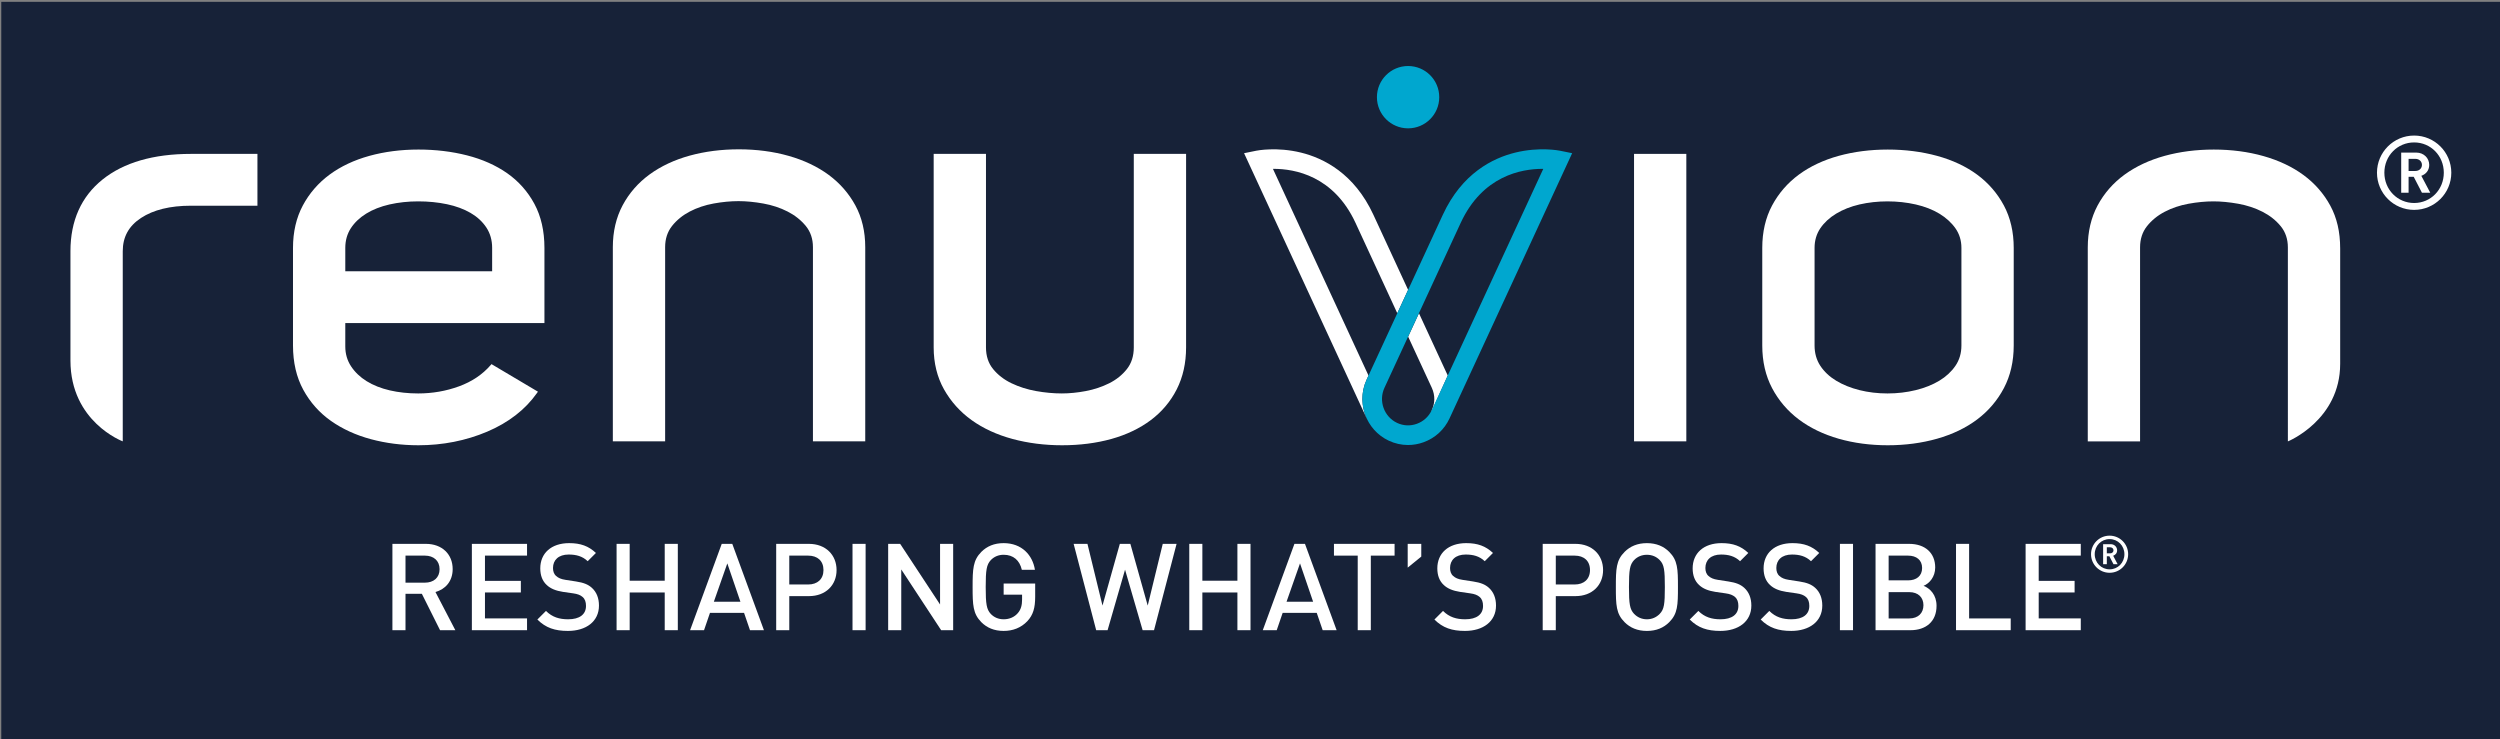 <svg version="1.1" viewBox="0 0 519.58 153.6" xmlns="http://www.w3.org/2000/svg" xmlnsCc="http://creativecommons.org/ns#" xmlnsDc="http://purl.org/dc/elements/1.1/" xmlnsRdf="http://www.w3.org/1999/02/22-rdf-syntax-ns#"><rect x="0" y="0" width="519.58" height="153.6" fill="#808080" stroke="none"/><defs><clipPath id="a"><path d="M 0,115.2 H 389.685 V 0 H 0 Z"/></clipPath></defs><g transform="matrix(1.333 0 0 -1.333 0 153.6)"><path d="m0.199-0.386h389.76v115.33h-389.76z" fill="#172238"/><g transform="translate(-1.112 .222)"><g clip-path="url(#a)"><g transform="translate(214.19 55.83)"><path d="m0 0 0.288 0.622-14.898 32.227c0.046 1e-3 0.091 1e-3 0.138 1e-3 3.235 0 9.335-1.064 12.743-8.437l6.507-14.076 1.686 3.645-5.415 11.715c-2.982 6.451-7.785 8.829-11.289 9.688-3.774 0.924-6.847 0.319-6.975 0.292l-1.896-0.385 19.116-41.349c4e-3 -9e-3 0.01-0.017 0.014-0.027-0.869 1.86-0.946 4.08-0.019 6.084" fill="#fff"/></g><g transform="translate(220.66 62.52)"><path d="m0 0 3.688-7.975c0.557-1.206 0.507-2.498-0.057-3.595 0.027 0.052 0.091 0.06 0.115 0.114l2.431 5.388-4.491 9.714z" fill="#fff"/></g><g transform="translate(166.7 45.585)"><path d="m0 0c-2.712 0-5.313 0.331-7.732 0.984-2.421 0.655-4.56 1.639-6.356 2.926-1.799 1.288-3.252 2.905-4.319 4.807-1.068 1.904-1.609 4.102-1.609 6.535v30.178h8.155v-30.178c0-1.335 0.372-2.467 1.105-3.365 0.747-0.918 1.715-1.665 2.877-2.22 1.172-0.563 2.462-0.972 3.834-1.217 1.374-0.246 2.721-0.371 4.006-0.371 1.184 0 2.443 0.125 3.74 0.371 1.298 0.244 2.525 0.654 3.647 1.215 1.11 0.554 2.04 1.3 2.765 2.219 0.71 0.899 1.071 2.032 1.071 3.368v30.178h8.154v-30.178c0-2.427-0.489-4.623-1.455-6.526-0.967-1.904-2.332-3.523-4.056-4.813-1.723-1.289-3.786-2.274-6.132-2.929-2.345-0.653-4.934-0.984-7.695-0.984" fill="#fff"/></g><g transform="translate(127.86 46.197)"><path d="m0 0v30.277c0 1.284-0.372 2.391-1.106 3.291-0.751 0.919-1.708 1.679-2.845 2.259-1.143 0.585-2.419 1.006-3.792 1.252-1.379 0.246-2.676 0.371-3.856 0.371-1.229 0-2.538-0.125-3.892-0.371-1.348-0.246-2.598-0.667-3.716-1.251-1.111-0.579-2.043-1.339-2.768-2.257-0.711-0.901-1.071-2.009-1.071-3.294v-30.277h-8.154v30.277c0 2.432 0.515 4.629 1.532 6.532 1.014 1.898 2.43 3.516 4.207 4.81 1.768 1.285 3.868 2.27 6.243 2.926 2.368 0.653 4.945 0.984 7.657 0.984 2.765 0 5.379-0.343 7.771-1.022 2.397-0.68 4.498-1.677 6.243-2.964 1.75-1.292 3.151-2.897 4.167-4.771 1.018-1.878 1.533-4.064 1.533-6.495v-30.277z" fill="#fff"/></g><g transform="translate(77.843 72.714)"><path d="m0 0v3.648c0 1.194-0.302 2.258-0.896 3.162-0.602 0.913-1.432 1.681-2.466 2.283-1.049 0.609-2.286 1.066-3.675 1.358-1.403 0.296-2.912 0.445-4.485 0.445-1.572 0-3.08-0.162-4.482-0.481-1.392-0.318-2.616-0.8-3.636-1.431-1.013-0.627-1.819-1.396-2.397-2.286-0.569-0.879-0.859-1.905-0.859-3.05v-3.648zm-11.522-27.129c-2.558 0-5.04 0.318-7.378 0.946-2.345 0.63-4.44 1.589-6.23 2.85-1.799 1.266-3.25 2.897-4.314 4.848-1.066 1.954-1.606 4.278-1.606 6.909v15.224c0 2.482 0.515 4.705 1.532 6.607 1.015 1.899 2.417 3.517 4.168 4.809 1.745 1.287 3.833 2.271 6.208 2.927 2.368 0.654 4.944 0.985 7.657 0.985 2.665 0 5.214-0.306 7.576-0.909 2.372-0.604 4.473-1.538 6.244-2.774 1.779-1.244 3.208-2.851 4.248-4.774 1.042-1.931 1.571-4.243 1.571-6.871v-11.726h-31.05v-3.649c0-1.146 0.302-2.184 0.896-3.086 0.601-0.915 1.419-1.697 2.434-2.325 1.023-0.632 2.233-1.114 3.601-1.431 1.371-0.319 2.866-0.481 4.443-0.481 2.208 0 4.349 0.373 6.362 1.11 1.999 0.731 3.655 1.842 4.922 3.303l0.138 0.159 7.241-4.296-0.158-0.223c-1.819-2.577-4.429-4.6-7.757-6.012-3.316-1.406-6.933-2.12-10.748-2.12" fill="#fff"/></g><g transform="translate(12.096 58.791)"><path d="m0 0v17.045c0 4.759 1.685 8.521 5.006 11.184 3.306 2.649 7.939 3.993 13.771 3.993h10.377v-8.079h-10.377c-3.235 0-5.85-0.643-7.774-1.91-1.917-1.261-2.849-2.959-2.849-5.188v-29.641s-8.154 3.033-8.154 12.596" fill="#fff"/></g><path d="m255.88 91.014h8.152v-44.819h-8.152z" fill="#fff"/><g transform="translate(295.4 83.61)"><path d="m0 0c-1.521 0-2.991-0.162-4.369-0.48-1.367-0.32-2.591-0.801-3.637-1.434-1.039-0.628-1.871-1.398-2.473-2.287-0.593-0.88-0.894-1.904-0.894-3.047v-15.225c0-1.195 0.302-2.258 0.896-3.162 0.602-0.915 1.433-1.696 2.47-2.322 1.052-0.637 2.277-1.131 3.642-1.472 1.373-0.343 2.842-0.517 4.365-0.517s3.005 0.175 4.402 0.518c1.391 0.34 2.628 0.835 3.681 1.471 1.039 0.628 1.884 1.411 2.51 2.326 0.617 0.903 0.93 1.967 0.93 3.158v15.225c0 1.139-0.312 2.163-0.928 3.043-0.626 0.89-1.472 1.661-2.513 2.291-1.047 0.632-2.283 1.114-3.676 1.433-1.403 0.319-2.885 0.481-4.406 0.481m0.037-38.025c-2.716 0-5.293 0.343-7.659 1.022-2.375 0.681-4.464 1.691-6.207 3.004-1.751 1.316-3.152 2.959-4.167 4.884-1.017 1.926-1.531 4.16-1.531 6.642v15.225c0 2.481 0.515 4.704 1.531 6.606 1.016 1.9 2.418 3.518 4.169 4.81 1.744 1.285 3.832 2.27 6.207 2.927 2.368 0.653 4.944 0.984 7.657 0.984 2.712 0 5.301-0.331 7.693-0.984 2.4-0.657 4.501-1.641 6.246-2.927 1.751-1.292 3.153-2.91 4.169-4.81 1.017-1.904 1.533-4.127 1.533-6.606v-15.225c0-2.479-0.516-4.714-1.533-6.642-1.015-1.925-2.416-3.568-4.167-4.884-1.745-1.313-3.845-2.323-6.246-3.004-2.39-0.679-4.98-1.022-7.695-1.022" fill="#fff"/></g><g transform="translate(357.82 76.437)"><path d="m0 0c0 1.284-0.372 2.392-1.105 3.291-0.751 0.919-1.708 1.679-2.845 2.259-1.142 0.584-2.417 1.005-3.792 1.252-1.379 0.246-2.676 0.371-3.856 0.371-1.229 0-2.539-0.125-3.892-0.371-1.349-0.246-2.6-0.667-3.715-1.251-1.112-0.579-2.043-1.339-2.77-2.257-0.71-0.901-1.07-2.01-1.07-3.294v-30.252h-8.154v30.252c0 2.432 0.515 4.629 1.531 6.531 1.015 1.899 2.431 3.517 4.207 4.811 1.77 1.285 3.87 2.269 6.243 2.926 2.368 0.653 4.945 0.984 7.657 0.984 2.764 0 5.379-0.344 7.772-1.023 2.397-0.679 4.497-1.676 6.243-2.963 1.749-1.292 3.15-2.898 4.166-4.771 1.018-1.881 1.534-4.065 1.534-6.682v-17.97c0-8.781-8.154-12.095-8.154-12.095z" fill="#fff"/></g><g transform="translate(225.51 99.855)"><path d="m0 0c0-2.683-2.175-4.858-4.858-4.858s-4.859 2.175-4.859 4.858c0 2.684 2.176 4.859 4.859 4.859s4.858-2.175 4.858-4.859" fill="#00a7cf"/></g><g transform="translate(241.59 88.68)"><path d="m0 0c-3.234 0-9.335-1.063-12.743-8.437l-11.88-25.697c-0.952-2.06-0.068-4.517 1.971-5.476 0.974-0.46 2.071-0.509 3.088-0.137 1.029 0.375 1.849 1.129 2.31 2.125l17.393 37.621c-0.046 1e-3 -0.092 1e-3 -0.139 1e-3m-20.951-43.056c-1.027 0-2.048 0.227-3.004 0.676-3.556 1.673-5.102 5.948-3.445 9.53l11.879 25.698c2.982 6.451 7.786 8.829 11.29 9.687 3.773 0.924 6.846 0.319 6.974 0.292l1.897-0.385-19.117-41.348c-0.804-1.741-2.24-3.062-4.041-3.717-0.794-0.289-1.615-0.433-2.433-0.433" fill="#00a7cf"/></g><g transform="translate(377.7 90.239)"><path d="m0 0h-1.057v-1.889h1.057c0.608 0 1.024 0.416 1.024 0.945 0 0.528-0.416 0.944-1.024 0.944m1.024-5.282-1.28 2.48h-0.801v-2.48h-1.152v6.259h2.354c1.183 0 2.016-0.881 2.016-1.921 0-0.881-0.544-1.457-1.232-1.698l1.392-2.64zm-1.216 7.843c-2.593 0-4.642-2.081-4.642-4.722s2.049-4.722 4.642-4.722 4.626 2.081 4.626 4.722-2.033 4.722-4.626 4.722m0-10.516c-3.202 0-5.794 2.593-5.794 5.794s2.592 5.794 5.794 5.794c3.201 0 5.795-2.593 5.795-5.794s-2.594-5.794-5.795-5.794" fill="#fff"/></g><g transform="translate(67.36 28.378)"><path d="m0 0h-3.025v-4.216h3.025c1.361 0 2.288 0.776 2.288 2.099s-0.927 2.117-2.288 2.117m2.363-11.627-2.836 5.672h-2.552v-5.672h-2.041v13.461h5.217c2.553 0 4.179-1.645 4.179-3.933 0-1.928-1.173-3.157-2.685-3.573l3.101-5.955z" fill="#fff"/></g><g transform="translate(74.682 16.751)"><path d="m0 0v13.461h8.602v-1.834h-6.56v-3.933h5.596v-1.814h-5.596v-4.046h6.56v-1.834z" fill="#fff"/></g><g transform="translate(89.659 16.638)"><path d="m0 0c-2.023 0-3.46 0.473-4.764 1.777l1.342 1.342c0.983-0.983 2.098-1.305 3.46-1.305 1.777 0 2.779 0.757 2.779 2.081 0 0.604-0.151 1.077-0.529 1.398-0.341 0.303-0.795 0.473-1.475 0.567l-1.588 0.228c-1.097 0.17-1.948 0.51-2.534 1.077-0.661 0.606-1.002 1.475-1.002 2.59 0 2.345 1.702 3.933 4.5 3.933 1.796 0 3.025-0.455 4.178-1.532l-1.285-1.286c-0.832 0.795-1.815 1.04-2.969 1.04-1.588 0-2.439-0.869-2.439-2.098 0-0.492 0.133-0.946 0.492-1.248 0.34-0.302 0.737-0.492 1.475-0.605l1.607-0.246c1.229-0.189 1.909-0.473 2.495-1.002 0.718-0.661 1.097-1.588 1.097-2.76 0-2.476-2.004-3.951-4.84-3.951" fill="#fff"/></g><g transform="translate(104.75 16.751)"><path d="m0 0v5.88h-5.464v-5.88h-2.041v13.461h2.041v-5.747h5.464v5.747h2.042v-13.461z" fill="#fff"/></g><g transform="translate(114.51 27.168)"><path d="m0 0-2.098-5.975h4.14zm3.536-10.417-0.927 2.703h-5.312l-0.927-2.703h-2.174l4.934 13.461h1.645l4.934-13.461z" fill="#fff"/></g><g transform="translate(127.12 28.378)"><path d="m0 0h-2.95v-4.5h2.95c1.437 0 2.382 0.832 2.382 2.25 0 1.438-0.945 2.25-2.382 2.25m0.113-6.314h-3.063v-5.313h-2.041v13.461h5.104c2.628 0 4.311-1.739 4.311-4.084 0-2.344-1.683-4.064-4.311-4.064" fill="#fff"/></g><path d="m134.03 30.212h2.042v-13.461h-2.042z" fill="#fff"/><g transform="translate(147.85 16.751)"><path d="m0 0-6.22 9.472v-9.472h-2.042v13.461h1.872l6.22-9.453v9.453h2.042v-13.461z" fill="#fff"/></g><g transform="translate(161.3 18.169)"><path d="m0 0c-1.002-1.059-2.288-1.531-3.706-1.531-1.474 0-2.608 0.491-3.478 1.361-1.305 1.323-1.361 2.665-1.361 5.482s0.056 4.16 1.361 5.483c0.87 0.87 2.004 1.361 3.478 1.361 2.836 0 4.519-1.872 4.878-4.159h-2.042c-0.34 1.475-1.323 2.345-2.836 2.345-0.813 0-1.493-0.303-2.003-0.832-0.662-0.719-0.794-1.531-0.794-4.198 0-2.666 0.132-3.478 0.794-4.197 0.51-0.529 1.19-0.832 2.003-0.832 0.889 0 1.683 0.341 2.212 0.965 0.492 0.566 0.662 1.247 0.662 2.117v0.756h-2.874v1.739h4.916v-2.06c0-1.758-0.321-2.836-1.21-3.8" fill="#fff"/></g><g transform="translate(181.04 16.751)"><path d="m0 0h-1.777l-2.741 9.434-2.723-9.434h-1.777l-3.516 13.461h2.155l2.344-9.623 2.704 9.623h1.644l2.704-9.623 2.344 9.623h2.156z" fill="#fff"/></g><g transform="translate(194.04 16.751)"><path d="m0 0v5.88h-5.464v-5.88h-2.041v13.461h2.041v-5.747h5.464v5.747h2.042v-13.461z" fill="#fff"/></g><g transform="translate(203.8 27.168)"><path d="m0 0-2.099-5.975h4.141zm3.535-10.417-0.927 2.703h-5.312l-0.926-2.703h-2.174l4.934 13.461h1.644l4.935-13.461z" fill="#fff"/></g><g transform="translate(214.84 28.378)"><path d="m0 0v-11.627h-2.042v11.627h-3.705v1.834h9.452v-1.834z" fill="#fff"/></g><g transform="translate(220.59 26.506)"><path d="m0 0v3.706h2.117v-1.985z" fill="#fff"/></g><g transform="translate(229.52 16.638)"><path d="m0 0c-2.022 0-3.459 0.473-4.764 1.777l1.342 1.342c0.984-0.983 2.099-1.305 3.46-1.305 1.777 0 2.779 0.757 2.779 2.081 0 0.604-0.151 1.077-0.529 1.398-0.341 0.303-0.794 0.473-1.475 0.567l-1.587 0.228c-1.097 0.17-1.948 0.51-2.535 1.077-0.661 0.606-1.002 1.475-1.002 2.59 0 2.345 1.703 3.933 4.5 3.933 1.796 0 3.025-0.455 4.178-1.532l-1.285-1.286c-0.832 0.795-1.815 1.04-2.969 1.04-1.588 0-2.438-0.869-2.438-2.098 0-0.492 0.133-0.946 0.491-1.248 0.341-0.302 0.738-0.492 1.476-0.605l1.606-0.246c1.229-0.189 1.909-0.473 2.496-1.002 0.718-0.661 1.096-1.588 1.096-2.76 0-2.476-2.004-3.951-4.84-3.951" fill="#fff"/></g><g transform="translate(246.63 28.378)"><path d="m0 0h-2.949v-4.5h2.949c1.437 0 2.383 0.832 2.383 2.25 0 1.438-0.946 2.25-2.383 2.25m0.113-6.314h-3.062v-5.313h-2.042v13.461h5.104c2.628 0 4.311-1.739 4.311-4.084 0-2.344-1.683-4.064-4.311-4.064" fill="#fff"/></g><g transform="translate(259.89 27.678)"><path d="m0 0c-0.511 0.529-1.19 0.832-2.004 0.832-0.812 0-1.493-0.303-2.004-0.832-0.662-0.719-0.794-1.531-0.794-4.197s0.132-3.46 0.794-4.178c0.511-0.53 1.192-0.852 2.004-0.852 0.814 0 1.493 0.322 2.004 0.852 0.681 0.699 0.794 1.512 0.794 4.178s-0.113 3.497-0.794 4.197m1.475-9.68c-0.87-0.87-2.004-1.361-3.479-1.361s-2.609 0.491-3.478 1.361c-1.324 1.324-1.362 2.665-1.362 5.483 0 2.816 0.038 4.159 1.362 5.482 0.869 0.87 2.003 1.361 3.478 1.361s2.609-0.491 3.479-1.361c1.323-1.323 1.361-2.666 1.361-5.482 0-2.818-0.038-4.159-1.361-5.483" fill="#fff"/></g><g transform="translate(269.33 16.638)"><path d="m0 0c-2.022 0-3.459 0.473-4.764 1.777l1.342 1.342c0.984-0.983 2.099-1.305 3.46-1.305 1.777 0 2.779 0.757 2.779 2.081 0 0.604-0.151 1.077-0.529 1.398-0.341 0.303-0.794 0.473-1.475 0.567l-1.587 0.228c-1.097 0.17-1.948 0.51-2.535 1.077-0.661 0.606-1.002 1.475-1.002 2.59 0 2.345 1.703 3.933 4.5 3.933 1.796 0 3.025-0.455 4.178-1.532l-1.285-1.286c-0.832 0.795-1.815 1.04-2.969 1.04-1.588 0-2.438-0.869-2.438-2.098 0-0.492 0.133-0.946 0.491-1.248 0.341-0.302 0.738-0.492 1.476-0.605l1.606-0.246c1.229-0.189 1.909-0.473 2.496-1.002 0.718-0.661 1.096-1.588 1.096-2.76 0-2.476-2.004-3.951-4.84-3.951" fill="#fff"/></g><g transform="translate(280.39 16.638)"><path d="m0 0c-2.022 0-3.459 0.473-4.764 1.777l1.342 1.342c0.984-0.983 2.099-1.305 3.46-1.305 1.777 0 2.779 0.757 2.779 2.081 0 0.604-0.151 1.077-0.529 1.398-0.341 0.303-0.794 0.473-1.475 0.567l-1.587 0.228c-1.097 0.17-1.948 0.51-2.535 1.077-0.661 0.606-1.002 1.475-1.002 2.59 0 2.345 1.703 3.933 4.5 3.933 1.796 0 3.025-0.455 4.178-1.532l-1.285-1.286c-0.832 0.795-1.815 1.04-2.969 1.04-1.588 0-2.438-0.869-2.438-2.098 0-0.492 0.133-0.946 0.491-1.248 0.341-0.302 0.738-0.492 1.476-0.605l1.606-0.246c1.229-0.189 1.909-0.473 2.496-1.002 0.718-0.661 1.096-1.588 1.096-2.76 0-2.476-2.004-3.951-4.84-3.951" fill="#fff"/></g><path d="m287.98 30.212h2.042v-13.461h-2.042z" fill="#fff"/><g transform="translate(298.79 22.687)"><path d="m0 0h-3.214v-4.103h3.214c1.418 0 2.212 0.87 2.212 2.061s-0.794 2.042-2.212 2.042m-0.188 5.69h-3.026v-3.856h3.026c1.304 0 2.192 0.681 2.192 1.928 0 1.248-0.888 1.928-2.192 1.928m0.377-11.627h-5.445v13.461h5.237c2.496 0 4.065-1.418 4.065-3.686 0-1.456-0.907-2.496-1.815-2.855 1.04-0.416 2.023-1.418 2.023-3.12 0-2.476-1.683-3.8-4.065-3.8" fill="#fff"/></g><g transform="translate(306.08 16.751)"><path d="m0 0v13.461h2.042v-11.627h6.485v-1.834z" fill="#fff"/></g><g transform="translate(316.93 16.751)"><path d="m0 0v13.461h8.603v-1.834h-6.561v-3.933h5.597v-1.814h-5.597v-4.046h6.561v-1.834z" fill="#fff"/></g><g transform="translate(330.12 29.677)"><path d="m0 0h-0.527v-0.943h0.527c0.304 0 0.512 0.208 0.512 0.471 0 0.264-0.208 0.472-0.512 0.472m0.512-2.639-0.64 1.24h-0.399v-1.24h-0.577v3.126h1.176c0.592 0 1.007-0.439 1.007-0.959 0-0.439-0.271-0.727-0.615-0.847l0.695-1.32zm-0.608 3.918c-1.296 0-2.319-1.039-2.319-2.358s1.023-2.359 2.319-2.359c1.295 0 2.311 1.04 2.311 2.359s-1.016 2.358-2.311 2.358m0-5.253c-1.599 0-2.894 1.295-2.894 2.895 0 1.599 1.295 2.894 2.894 2.894s2.895-1.295 2.895-2.894c0-1.6-1.296-2.895-2.895-2.895" fill="#fff"/></g></g></g></g></svg>
